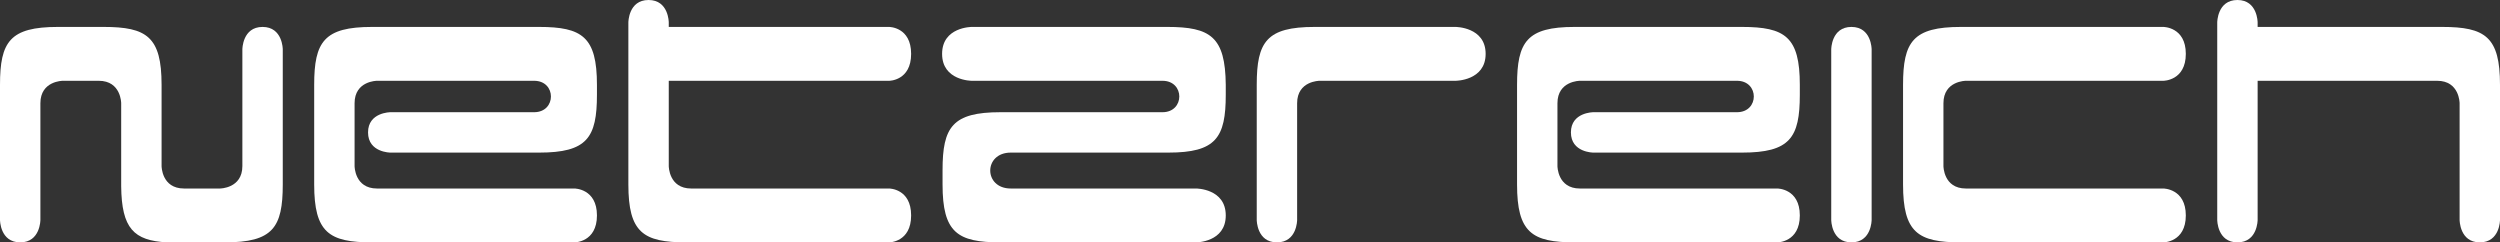 <?xml version="1.0" encoding="UTF-8"?>
<!-- Generator: Adobe Illustrator 24.0.3, SVG Export Plug-In . SVG Version: 6.00 Build 0)  -->
<svg xmlns="http://www.w3.org/2000/svg" xmlns:xlink="http://www.w3.org/1999/xlink" version="1.1" x="0px" y="0px" viewBox="0 0 557 54" xml:space="preserve">
<rect x="0" y="0" width="557" height="54" fill="#333333" stroke="none"/>
<path fill="#FFFFFF" d="M58.5,6C54,6,54,11,54,11v26c0,5-5,5-5,5h-8c-5,0-5-5-5-5V18.9C36,8.2,32.7,6,23.1,6H12.9  C2.2,6,0,9.3,0,18.9V49c0,0,0,5,4.5,5C9,54,9,49,9,49V23c0-5,5-5,5-5h8c5,0,5,5,5,5v18.5c0.1,9.4,2.8,12.1,10.2,12.5h12.9  C60.8,54,63,50.7,63,41.1V11C63,11,63,6,58.5,6z"></path>
<path fill="#FFFFFF" d="M120.1,6H82.9C72.2,6,70,9.3,70,18.9v22.2C70,51.8,73.3,54,82.9,54H128c0,0,5,0,5-6s-5-6-5-6H84  c-5,0-5-5-5-5V23c0-5,5-5,5-5h35c5,0,5,7,0,7H87c0,0-5,0-5,4.5c0,4.5,5,4.5,5,4.5s34.4,0,33.1,0c10.7,0,12.9-3.3,12.9-12.9v-2.2  C133,8.2,129.7,6,120.1,6z"></path>
<path fill="#FFFFFF" d="M260.1,6h-43.6c0,0-6.6,0-6.6,6s6.6,6,6.6,6H259c5,0,5,7,0,7c0,0-37.4,0-36.1,0c-10.7,0-12.9,3.3-12.9,12.9  v3.2c0,10.7,3.3,12.9,12.9,12.9h43.6c0,0,6.6,0,6.6-6s-6.6-6-6.6-6h-41.3c-6.1,0-6.1-8,0-8c-0.9,0,35.1,0,35.1,0  c10.6,0,12.8-3.3,12.8-12.9v-2.2C273,8.2,269.7,6,260.1,6z"></path>
<path fill="#FFFFFF" d="M324.3,6h-31.4C282.2,6,280,9.3,280,18.9V49c0,0,0,5,4.5,5c4.5,0,4.5-5,4.5-5V23c0-5,5-5,5-5h30.3  c0,0,6.7,0,6.7-6S324.3,6,324.3,6z"></path>
<path fill="#FFFFFF" d="M417,49c0,0,0,5-4.5,5c-4.5,0-4.5-5-4.5-5V11c0,0,0-5,4.5-5c4.5,0,4.5,5,4.5,5V49z"></path>
<path id="_x3C_Pfad_x3E_" fill="#FFFFFF" d="M387,25h-32c0,0-5,0-5,4.5c0,4.5,5,4.5,5,4.5h33.1c10.7,0,12.9-3.3,12.9-12.9v-2.2  C401,8.2,397.7,6,388.1,6h-37.3C340.2,6,338,9.3,338,18.9v22.2c0,10.7,3.3,12.9,12.9,12.9H396c0,0,5,0,5-6s-5-6-5-6h-44  c-5,0-5-5-5-5V23c0-5,5-5,5-5h35C392,18,392,25,387,25z"></path>
<path fill="#FFFFFF" d="M482,42h-44c-5,0-5-5-5-5V23c0-5,5-5,5-5h44c0,0,5,0,5-6s-5-6-5-6h-45.1C426.2,6,424,9.3,424,18.9v22.2  c0,10.7,3.3,12.9,12.9,12.9H482c0,0,5,0,5-6S482,42,482,42z"></path>
<path fill="#FFFFFF" d="M198.1,42H154c-5,0-5-5-5-5l0-19h5l44.1,0c0,0,4.9,0,4.9-6s-4.9-6-4.9-6H149V5c0,0,0-5-4.5-5  C140,0,140,5,140,5v36.1c0,10.7,3.3,12.9,12.9,12.9h45.2c0,0,4.9,0,4.9-6S198.1,42,198.1,42z"></path>
<path fill="#FFFFFF" d="M544.1,6H503V5c0,0,0-5-4.5-5C494,0,494,5,494,5v44c0,0,0,5,4.5,5c4.5,0,4.5-5,4.5-5l0-31l40,0c5,0,5,5,5,5  v26c0,0,0,5,4.5,5c4.5,0,4.5-5,4.5-5V18.9C557,8.2,553.7,6,544.1,6z"></path>
</svg>
